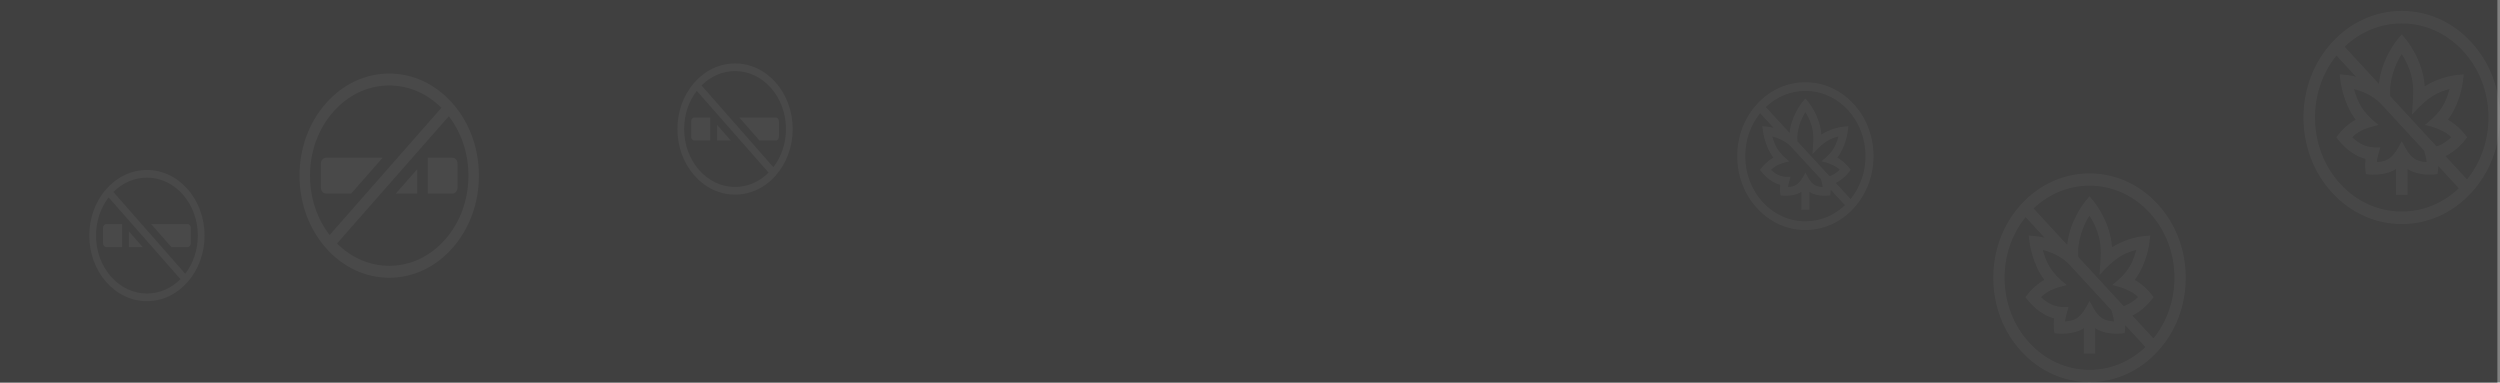 <svg width="1915" height="293" viewBox="0 0 1915 293" fill="none" xmlns="http://www.w3.org/2000/svg">
<rect x="0" y="0" width="1915" height="293" fill="#808080" stroke="none"/>
<rect width="1913" height="293" fill="#2E2E2E" fill-opacity="0.78"/>
<path opacity="0.17" d="M1892.95 32.281C1878.74 16.865 1859.84 8.375 1839.73 8.375C1819.62 8.375 1800.72 16.865 1786.51 32.281C1772.29 47.697 1764.46 68.194 1764.46 89.995C1764.46 111.797 1772.29 132.293 1786.51 147.71C1800.72 163.125 1819.62 171.615 1839.73 171.615C1859.84 171.615 1878.74 163.125 1892.95 147.71C1907.17 132.293 1915 111.797 1915 89.995C1915 68.194 1907.17 47.697 1892.95 32.281ZM1792.74 140.946C1780.19 127.336 1773.28 109.242 1773.28 89.995C1773.28 72.352 1779.09 55.679 1789.73 42.539L1804.68 58.755C1800.72 57.769 1797.98 57.497 1797.69 57.471L1792.16 56.96L1792.95 62.919C1793.06 63.702 1795.29 79.705 1804.42 91.661C1797.17 95.732 1792.36 101.714 1792.1 102.036L1789.62 105.16L1792.1 108.283C1792.49 108.777 1800.7 118.949 1812.01 121.718C1811.4 128.7 1811.93 129.091 1812.28 133.295C1817.65 134.48 1829.85 133.69 1835.32 129.305V149.198H1844.14V129.305C1849.84 133.576 1860.15 134.514 1867.18 133.295C1867.4 131.024 1867.63 129.931 1867.72 127.105L1883.49 144.214C1871.38 155.748 1856 162.05 1839.73 162.05C1821.98 162.05 1805.29 154.555 1792.74 140.946ZM1839.74 41.359C1851.12 59.806 1848.63 71.11 1847.55 87.852C1860.44 73.326 1867.56 70.552 1876.38 68.205C1872.26 83.262 1866.61 88.059 1857.55 95.708C1863.94 97.059 1873.62 100.361 1877.7 105.161C1875.11 107.591 1871.05 110.77 1866.4 112.151L1830.96 73.724C1829.73 61.576 1835.13 48.287 1839.74 41.359ZM1856.86 115.334C1857.64 117.948 1858.68 121.346 1858.82 124.194C1846.6 123.602 1844.32 116.071 1839.73 108.185C1833.71 120.167 1829.67 123.708 1820.64 124.195C1820.64 121.533 1822.51 115.633 1823.3 112.933C1811.74 113.691 1806.29 109.301 1801.77 105.165C1807.96 98.864 1815.5 97.459 1821.92 95.705C1808.76 85.406 1805.91 77.709 1803.14 68.201C1808.75 69.61 1817.74 73.027 1823.91 79.606L1856.86 115.334ZM1889.73 137.451L1873.26 119.586C1881.47 115.582 1887.04 108.689 1887.36 108.284L1889.84 105.161L1887.36 102.037C1887.1 101.715 1882.29 95.743 1875.06 91.672C1884.41 79.555 1886.42 63.629 1886.52 62.852L1887.22 56.944L1881.75 57.473C1881.11 57.535 1868.67 58.825 1857.33 66.193C1856.1 46.293 1843.57 30.929 1843.01 30.252L1839.73 26.285L1836.45 30.251C1835.91 30.906 1824.14 45.331 1822.28 64.31L1795.97 35.776C1808.08 24.242 1823.46 17.94 1839.73 17.94C1857.48 17.94 1874.17 25.435 1886.72 39.044C1899.27 52.654 1906.18 70.748 1906.18 89.995C1906.18 107.639 1900.37 124.311 1889.73 137.451Z" fill="white" fill-opacity="0.24"/>
<path opacity="0.17" d="M1652.68 156.248C1638.76 141.153 1620.25 132.84 1600.57 132.84C1580.88 132.84 1562.37 141.153 1548.45 156.248C1534.53 171.343 1526.86 191.412 1526.86 212.76C1526.86 234.107 1534.53 254.176 1548.45 269.272C1562.37 284.366 1580.88 292.679 1600.57 292.679C1620.25 292.679 1638.76 284.366 1652.68 269.272C1666.6 254.176 1674.27 234.107 1674.27 212.76C1674.27 191.412 1666.6 171.343 1652.68 156.248ZM1554.56 262.649C1542.27 249.323 1535.5 231.605 1535.5 212.76C1535.5 195.484 1541.19 179.158 1551.61 166.292L1566.25 182.17C1562.37 181.204 1559.69 180.939 1559.4 180.913L1553.99 180.413L1554.76 186.247C1554.86 187.014 1557.05 202.684 1565.99 214.39C1558.9 218.377 1554.18 224.234 1553.93 224.55L1551.5 227.608L1553.93 230.667C1554.32 231.151 1562.35 241.11 1573.42 243.821C1572.82 250.658 1573.35 251.041 1573.68 255.157C1578.95 256.317 1590.89 255.544 1596.25 251.25V270.729H1604.88V251.25C1610.47 255.432 1620.56 256.351 1627.45 255.157C1627.66 252.933 1627.89 251.863 1627.97 249.096L1643.42 265.849C1631.55 277.142 1616.5 283.314 1600.57 283.314C1583.19 283.314 1566.85 275.975 1554.56 262.649ZM1600.57 165.137C1611.72 183.199 1609.28 194.268 1608.22 210.661C1620.84 196.437 1627.82 193.722 1636.46 191.423C1632.42 206.167 1626.89 210.864 1618.02 218.353C1624.27 219.676 1633.75 222.91 1637.74 227.609C1635.21 229.989 1631.23 233.101 1626.68 234.454L1591.98 196.828C1590.78 184.933 1596.07 171.921 1600.57 165.137ZM1617.34 237.57C1618.11 240.13 1619.13 243.457 1619.26 246.246C1607.29 245.666 1605.06 238.292 1600.57 230.571C1594.67 242.303 1590.71 245.77 1581.87 246.247C1581.87 243.64 1583.71 237.863 1584.47 235.219C1573.16 235.962 1567.82 231.663 1563.39 227.614C1569.45 221.443 1576.84 220.068 1583.12 218.351C1570.24 208.266 1567.45 200.729 1564.73 191.419C1570.23 192.799 1579.03 196.145 1585.08 202.587L1617.34 237.57ZM1649.53 259.227L1633.39 241.734C1641.44 237.813 1646.89 231.064 1647.2 230.668L1649.63 227.609L1647.2 224.551C1646.95 224.235 1642.24 218.388 1635.16 214.402C1644.32 202.536 1646.29 186.942 1646.38 186.182L1647.07 180.396L1641.71 180.915C1641.08 180.976 1628.91 182.239 1617.8 189.454C1616.6 169.968 1604.33 154.924 1603.78 154.261L1600.57 150.377L1597.35 154.261C1596.82 154.902 1585.3 169.026 1583.48 187.61L1557.71 159.67C1569.58 148.377 1584.63 142.205 1600.57 142.205C1617.95 142.205 1634.28 149.544 1646.57 162.87C1658.86 176.196 1665.63 193.914 1665.63 212.76C1665.63 230.036 1659.94 246.361 1649.53 259.227Z" fill="white" fill-opacity="0.24"/>
<path opacity="0.17" d="M1419.82 79.578C1409.96 68.89 1396.86 63.004 1382.92 63.004C1368.98 63.004 1355.87 68.89 1346.02 79.578C1336.16 90.266 1330.73 104.476 1330.73 119.591C1330.73 134.706 1336.16 148.916 1346.02 159.604C1355.87 170.292 1368.98 176.178 1382.92 176.178C1396.86 176.178 1409.96 170.292 1419.82 159.604C1429.67 148.916 1435.1 134.706 1435.1 119.591C1435.1 104.476 1429.67 90.266 1419.82 79.578ZM1350.34 154.915C1341.64 145.479 1336.85 132.935 1336.85 119.591C1336.85 107.359 1340.88 95.8 1348.25 86.69L1358.62 97.932C1355.87 97.248 1353.97 97.06 1353.77 97.042L1349.94 96.688L1350.49 100.819C1350.56 101.362 1352.1 112.457 1358.44 120.746C1353.41 123.568 1350.08 127.715 1349.9 127.939L1348.17 130.105L1349.9 132.27C1350.17 132.613 1355.86 139.664 1363.7 141.584C1363.27 146.425 1363.64 146.696 1363.88 149.61C1367.61 150.432 1376.07 149.884 1379.86 146.844V160.636H1385.97V146.844C1389.93 149.805 1397.07 150.456 1401.95 149.61C1402.1 148.036 1402.26 147.278 1402.32 145.319L1413.26 157.181C1404.86 165.177 1394.2 169.547 1382.92 169.547C1370.61 169.547 1359.04 164.35 1350.34 154.915ZM1382.92 85.872C1390.81 98.661 1389.09 106.498 1388.34 118.105C1397.28 108.034 1402.21 106.111 1408.33 104.484C1405.47 114.923 1401.55 118.248 1395.27 123.552C1399.7 124.488 1406.41 126.778 1409.24 130.105C1407.44 131.79 1404.63 133.994 1401.41 134.952L1376.84 108.31C1375.99 99.888 1379.73 90.675 1382.92 85.872ZM1394.79 137.158C1395.34 138.97 1396.06 141.326 1396.16 143.301C1387.68 142.89 1386.1 137.669 1382.92 132.202C1378.74 140.509 1375.94 142.964 1369.68 143.301C1369.68 141.456 1370.98 137.365 1371.52 135.493C1363.51 136.019 1359.73 132.975 1356.6 130.108C1360.89 125.739 1366.12 124.766 1370.57 123.55C1361.44 116.409 1359.47 111.073 1357.55 104.481C1361.44 105.458 1367.67 107.827 1371.95 112.388L1394.79 137.158ZM1417.58 152.492L1406.16 140.106C1411.85 137.33 1415.71 132.551 1415.94 132.271L1417.66 130.105L1415.94 127.94C1415.76 127.716 1412.43 123.576 1407.41 120.754C1413.89 112.352 1415.29 101.311 1415.35 100.773L1415.85 96.676L1412.05 97.043C1411.61 97.086 1402.98 97.981 1395.12 103.089C1394.27 89.293 1385.58 78.64 1385.19 78.171L1382.92 75.421L1380.64 78.171C1380.27 78.625 1372.11 88.625 1370.82 101.783L1352.58 82.001C1360.98 74.005 1371.64 69.635 1382.92 69.635C1395.22 69.635 1406.79 74.832 1415.49 84.267C1424.19 93.702 1428.99 106.247 1428.99 119.591C1428.99 131.823 1424.96 143.382 1417.58 152.492Z" fill="white" fill-opacity="0.24"/>
<path d="M346.736 79.234C333.756 64.46 316.498 56.324 298.142 56.324C279.786 56.324 262.528 64.46 249.548 79.234C236.568 94.008 229.419 113.651 229.419 134.544C229.419 155.436 236.568 175.079 249.548 189.853C262.528 204.627 279.786 212.763 298.142 212.763C316.498 212.763 333.756 204.627 346.736 189.853C359.716 175.079 366.864 155.436 366.864 134.544C366.864 113.651 359.716 94.008 346.736 79.234ZM237.473 134.544C237.473 116.099 243.783 98.758 255.243 85.716C266.701 72.673 281.937 65.49 298.142 65.49C312.998 65.49 327.036 71.531 338.099 82.583L252.49 180.022C242.78 167.43 237.473 151.452 237.473 134.544ZM341.041 183.371C329.583 196.414 314.347 203.597 298.142 203.597C283.286 203.597 269.248 197.556 258.185 186.504L343.794 89.065C353.504 101.657 358.811 117.635 358.811 134.544C358.811 152.988 352.5 170.329 341.041 183.371Z" fill="white" fill-opacity="0.05"/>
<path d="M346.464 120.797H327.672V148.296H346.464C348.688 148.296 350.49 146.244 350.49 143.713V125.38C350.49 122.849 348.688 120.797 346.464 120.797Z" fill="white" fill-opacity="0.05"/>
<path d="M245.797 125.38V143.713C245.797 146.244 247.599 148.296 249.824 148.296H268.98L293.14 120.797H249.824C247.599 120.797 245.797 122.849 245.797 125.38Z" fill="white" fill-opacity="0.05"/>
<path d="M319.619 148.295V129.547L303.147 148.295H319.619Z" fill="white" fill-opacity="0.05"/>
<path d="M81.497 171.617H93.57V189.285H81.497C80.068 189.285 78.91 187.967 78.91 186.34V174.562C78.91 172.935 80.068 171.617 81.497 171.617Z" fill="white" fill-opacity="0.05"/>
<path d="M81.325 144.914C89.664 135.423 100.752 130.195 112.546 130.195C124.339 130.195 135.427 135.423 143.767 144.914C152.106 154.406 156.699 167.027 156.699 180.45C156.699 193.873 152.106 206.494 143.767 215.985C135.427 225.477 124.339 230.704 112.546 230.704C100.752 230.704 89.664 225.477 81.325 215.985C72.985 206.494 68.393 193.873 68.393 180.45C68.393 167.027 72.985 154.406 81.325 144.914ZM151.525 180.45C151.525 168.599 147.47 157.458 140.108 149.079C132.746 140.699 122.957 136.085 112.546 136.085C103.001 136.085 93.982 139.965 86.874 147.066L141.876 209.669C148.115 201.579 151.525 191.313 151.525 180.45ZM84.984 211.821C92.346 220.2 102.134 224.815 112.546 224.815C122.09 224.815 131.109 220.934 138.217 213.834L83.215 151.231C76.977 159.321 73.567 169.586 73.567 180.45C73.567 192.3 77.621 203.442 84.984 211.821Z" fill="white" fill-opacity="0.05"/>
<path d="M146.174 174.562V186.34C146.174 187.967 145.016 189.285 143.587 189.285H131.28L115.757 171.617H143.587C145.016 171.617 146.174 172.935 146.174 174.562Z" fill="white" fill-opacity="0.05"/>
<path d="M98.748 189.284V177.238L109.331 189.284H98.748Z" fill="white" fill-opacity="0.05"/>
<path d="M531.836 63.297C540.176 53.806 551.264 48.578 563.057 48.578C574.851 48.578 585.939 53.806 594.278 63.297C602.618 72.789 607.21 85.409 607.21 98.833C607.21 112.256 602.618 124.876 594.278 134.368C585.939 143.86 574.851 149.087 563.057 149.087C551.264 149.087 540.176 143.86 531.836 134.368C523.497 124.876 518.904 112.256 518.904 98.833C518.904 85.409 523.497 72.789 531.836 63.297ZM602.036 98.833C602.036 86.982 597.982 75.841 590.619 67.462C583.258 59.082 573.469 54.467 563.057 54.467C553.513 54.467 544.494 58.348 537.386 65.449L592.388 128.052C598.627 119.962 602.036 109.696 602.036 98.833ZM535.495 130.203C542.857 138.583 552.646 143.198 563.057 143.198C572.602 143.198 581.621 139.317 588.729 132.216L533.727 69.614C527.488 77.704 524.079 87.969 524.079 98.833C524.079 110.683 528.133 121.824 535.495 130.203Z" fill="white" fill-opacity="0.05"/>
<path d="M532.008 90H544.081V107.668H532.008C530.579 107.668 529.421 106.349 529.421 104.723V92.945C529.421 91.318 530.579 90 532.008 90Z" fill="white" fill-opacity="0.05"/>
<path d="M596.686 92.945V104.723C596.686 106.349 595.528 107.668 594.099 107.668H581.791L566.269 90H594.099C595.528 90 596.686 91.318 596.686 92.945Z" fill="white" fill-opacity="0.05"/>
<path d="M549.255 107.666V95.621L559.838 107.666H549.255Z" fill="white" fill-opacity="0.05"/>
</svg>
